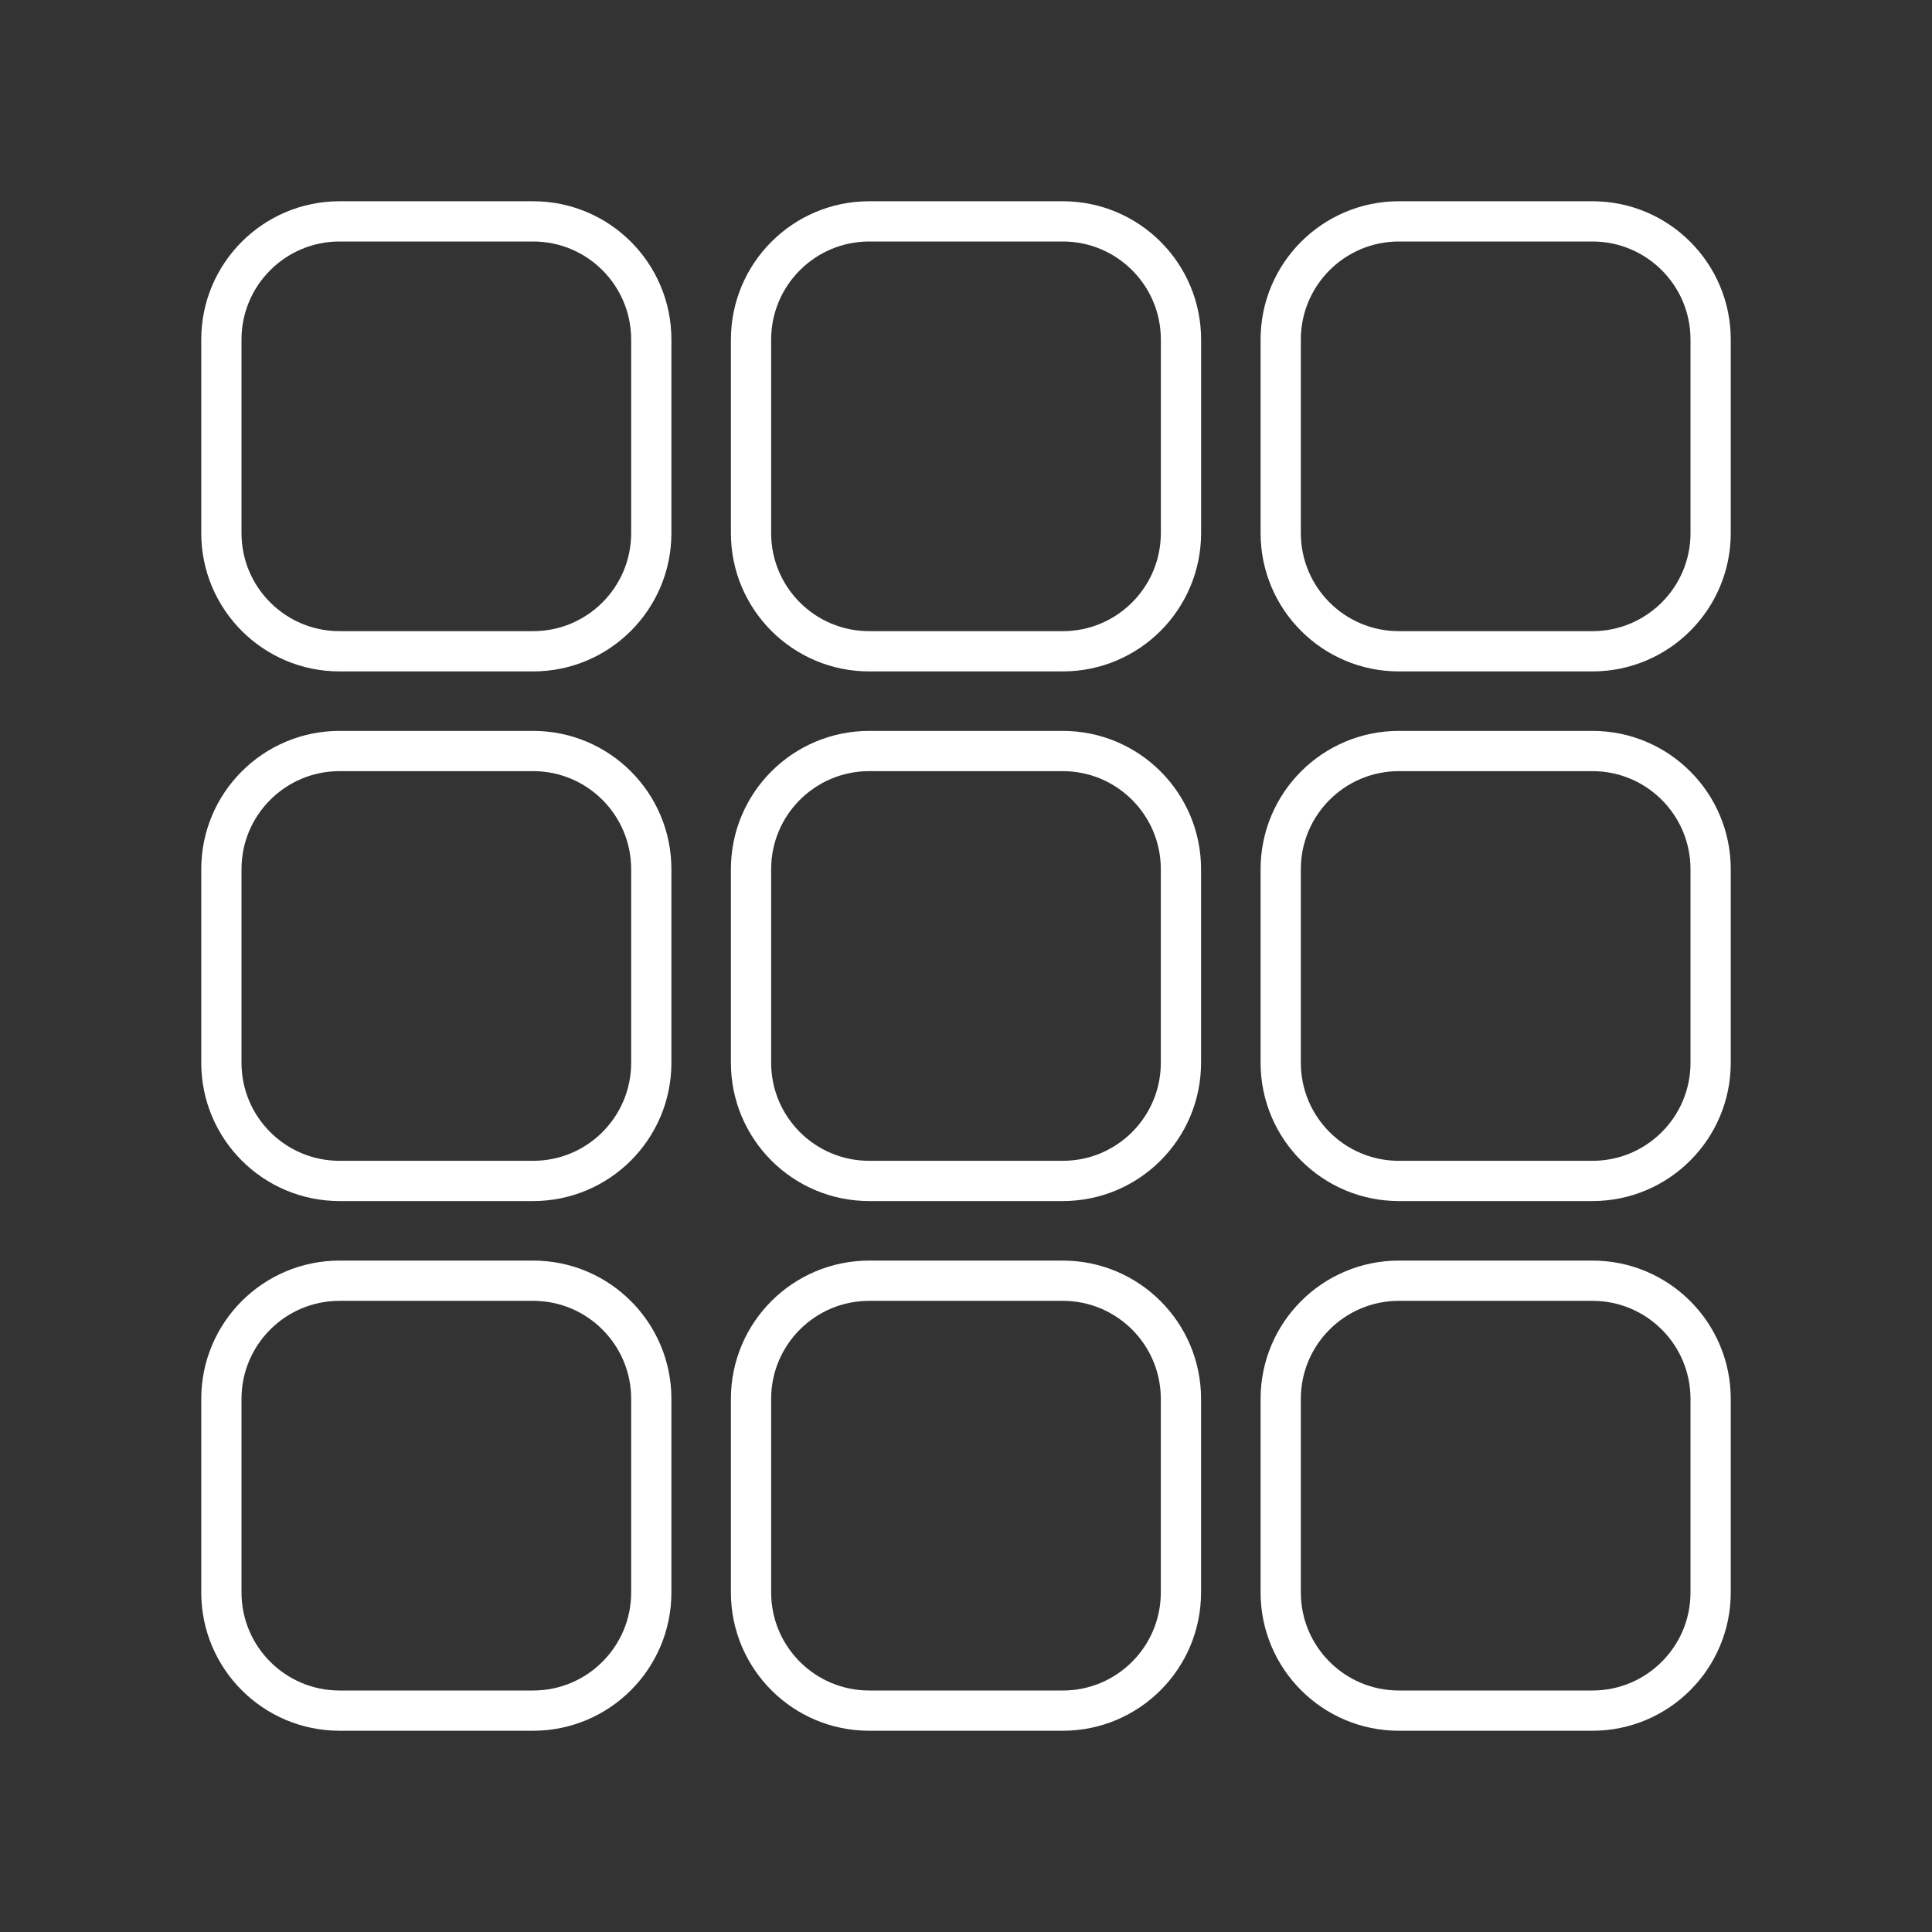 <svg viewBox="0 0 48 48" xmlns="http://www.w3.org/2000/svg">
    <rect x="0" y="0" width="48" height="48" fill="#333333" stroke="none"/>
    <style>
        .a{fill:none;stroke:#FFFFFF;stroke-linecap:round;stroke-linejoin:round}
    </style>
    <path class="a" d="M26.404,29.34h-4.809c-1.622,0-2.936-1.315-2.936-2.936v-4.809 c0-1.622,1.315-2.936,2.936-2.936h4.809c1.622,0,2.936,1.315,2.936,2.936v4.809 C29.34,28.026,28.026,29.34,26.404,29.34z"/>
    <path class="a" d="M13.245,29.34H8.436C6.815,29.34,5.5,28.026,5.5,26.404v-4.809 c0-1.622,1.315-2.936,2.936-2.936h4.809c1.622,0,2.936,1.315,2.936,2.936v4.809 C16.181,28.026,14.866,29.34,13.245,29.34z"/>
    <path class="a" d="M39.564,29.34h-4.809c-1.622,0-2.936-1.315-2.936-2.936v-4.809 c0-1.622,1.315-2.936,2.936-2.936h4.809c1.622,0,2.936,1.315,2.936,2.936v4.809 C42.5,28.026,41.185,29.34,39.564,29.34z"/>
    <path class="a" d="M26.404,16.181h-4.809c-1.622,0-2.936-1.315-2.936-2.936V8.436 C18.66,6.815,19.974,5.5,21.596,5.5h4.809c1.622,0,2.936,1.315,2.936,2.936v4.809 C29.34,14.866,28.026,16.181,26.404,16.181z"/>
    <path class="a" d="M13.245,16.181H8.436C6.815,16.181,5.5,14.866,5.5,13.245V8.436 C5.5,6.815,6.815,5.5,8.436,5.5h4.809c1.622,0,2.936,1.315,2.936,2.936v4.809 C16.181,14.866,14.866,16.181,13.245,16.181z"/>
    <path class="a" d="M39.564,16.181h-4.809c-1.622,0-2.936-1.315-2.936-2.936V8.436 C31.819,6.815,33.134,5.5,34.755,5.5h4.809C41.185,5.5,42.5,6.815,42.5,8.436v4.809 C42.5,14.866,41.185,16.181,39.564,16.181z"/>
    <path class="a" d="M26.404,42.5h-4.809c-1.622,0-2.936-1.315-2.936-2.936v-4.809 c0-1.622,1.315-2.936,2.936-2.936h4.809c1.622,0,2.936,1.315,2.936,2.936v4.809 C29.34,41.185,28.026,42.5,26.404,42.5z"/>
    <path class="a" d="M13.245,42.5H8.436C6.815,42.5,5.5,41.185,5.5,39.564v-4.809 c0-1.622,1.315-2.936,2.936-2.936h4.809c1.622,0,2.936,1.315,2.936,2.936v4.809 C16.181,41.185,14.866,42.5,13.245,42.5z"/>
    <path class="a" d="M39.564,42.5h-4.809c-1.622,0-2.936-1.315-2.936-2.936v-4.809 c0-1.622,1.315-2.936,2.936-2.936h4.809c1.622,0,2.936,1.315,2.936,2.936v4.809 C42.5,41.185,41.185,42.5,39.564,42.5z"/>
</svg>